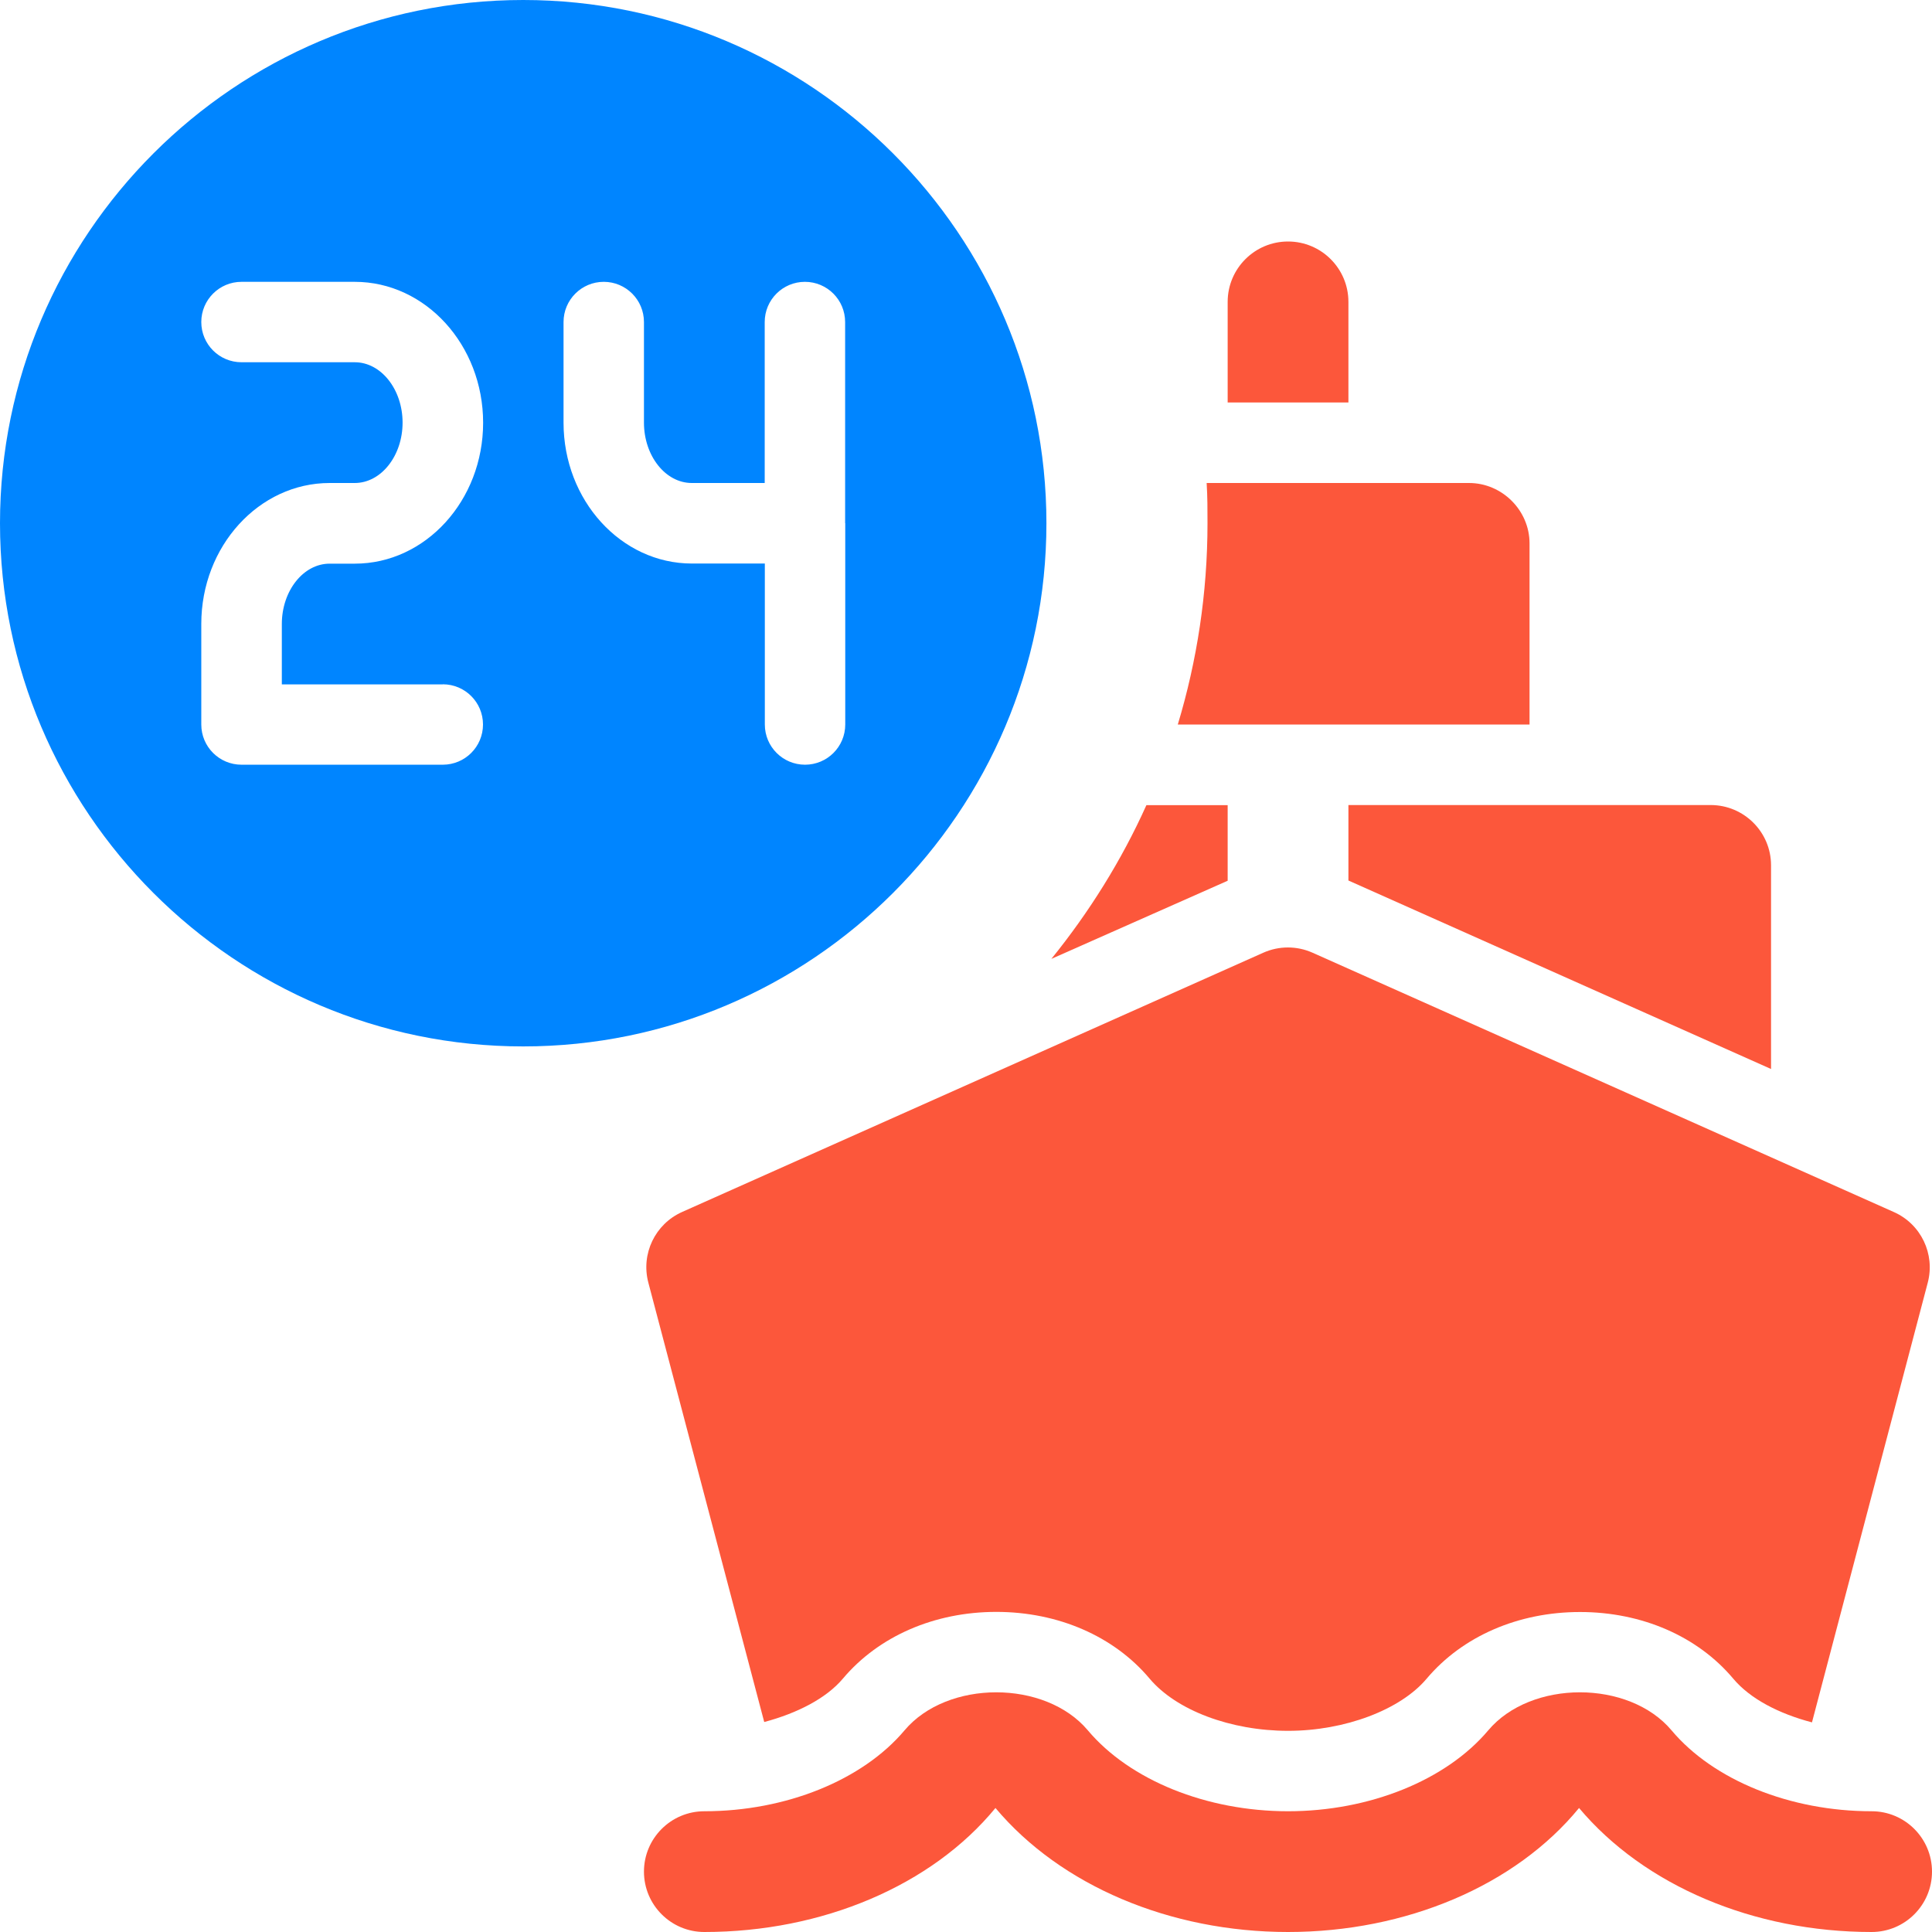 <svg width="256" height="256" viewBox="0 0 256 256" fill="none" xmlns="http://www.w3.org/2000/svg">
<path d="M101.264 228.176C105.648 227.008 109.488 225.04 111.696 222.416C116.432 216.8 123.824 213.584 132.016 213.584C140.192 213.584 147.6 216.8 152.32 222.416C155.856 226.624 163.072 229.344 170.688 229.344C178.192 229.344 185.568 226.56 189.04 222.432C193.776 216.816 201.168 213.6 209.36 213.6C217.552 213.6 224.944 216.816 229.664 222.432C231.904 225.104 235.712 227.072 240.096 228.224L255.44 169.952C256.432 166.16 254.544 162.208 250.96 160.608L173.92 126.24C171.84 125.312 169.472 125.312 167.392 126.24L90.384 160.592C86.8 162.192 84.912 166.144 85.904 169.936L101.264 228.176Z" fill="#FC573B"/>
<path d="M248 256C232.368 256 217.872 249.856 209.232 239.568C200.8 249.856 186.304 256 170.672 256C155.04 256 140.544 249.856 131.904 239.568C123.456 249.856 108.96 256 93.328 256C88.912 256 85.328 252.416 85.328 248C85.328 243.584 88.912 240 93.328 240C104.128 240 114.288 235.888 119.856 229.28C125.52 222.56 138.496 222.56 144.144 229.28C149.712 235.888 159.872 240 170.672 240C181.472 240 191.632 235.888 197.2 229.28C202.864 222.56 215.84 222.56 221.488 229.28C227.04 235.888 237.2 240 248 240C252.416 240 256 243.584 256 248C256 252.416 252.416 256 248 256Z" fill="#FC573B"/>
<path d="M162.672 106.672V116.704L139.312 127.056C144.32 120.864 148.592 114.048 151.904 106.688H162.672V106.672Z" fill="#FC573B"/>
<path d="M226.672 106.672H178.672V116.672L234.672 141.648V114.656C234.672 110.256 231.088 106.672 226.672 106.672Z" fill="#FC573B"/>
<path d="M178.672 53.328V40C178.672 35.584 175.088 32 170.672 32C166.256 32 162.672 35.584 162.672 40V53.328H178.672Z" fill="#FC573B"/>
<path d="M202.672 72V96H156.064C158.608 87.568 160 78.608 160 69.328C160 67.52 160 65.808 159.888 64H194.656C199.04 64 202.672 67.632 202.672 72Z" fill="#FC573B"/>
<path d="M69.328 0C31.104 0 0 31.104 0 69.328C0 107.552 31.104 138.656 69.328 138.656C107.552 138.656 138.656 107.552 138.656 69.328C138.656 31.104 107.568 0 69.328 0ZM58.672 90.672C61.616 90.672 64 93.056 64 96C64 98.944 61.616 101.328 58.672 101.328H32C29.056 101.328 26.672 98.944 26.672 96V82.672C26.672 72.384 34.304 64 43.68 64H47.008C50.496 64 53.344 60.4 53.344 56C53.344 51.6 50.496 48 47.008 48H32C29.056 48 26.672 45.616 26.672 42.672C26.672 39.728 29.056 37.344 32 37.344H47.008C56.384 37.344 64.016 45.712 64.016 56.016C64.016 66.32 56.384 74.688 47.008 74.688H43.68C40.192 74.688 37.344 78.288 37.344 82.688V90.688H58.672V90.672ZM112 69.328V96C112 98.944 109.616 101.328 106.672 101.328C103.728 101.328 101.344 98.944 101.344 96V74.672H91.68C82.304 74.672 74.672 66.304 74.672 56V42.672C74.672 39.728 77.056 37.344 80 37.344C82.944 37.344 85.328 39.728 85.328 42.672V56C85.328 60.4 88.176 64 91.664 64H101.328V42.672C101.328 39.728 103.712 37.344 106.656 37.344C109.6 37.344 111.984 39.728 111.984 42.672V69.328H112Z" fill="#0085FF"/>
</svg>
